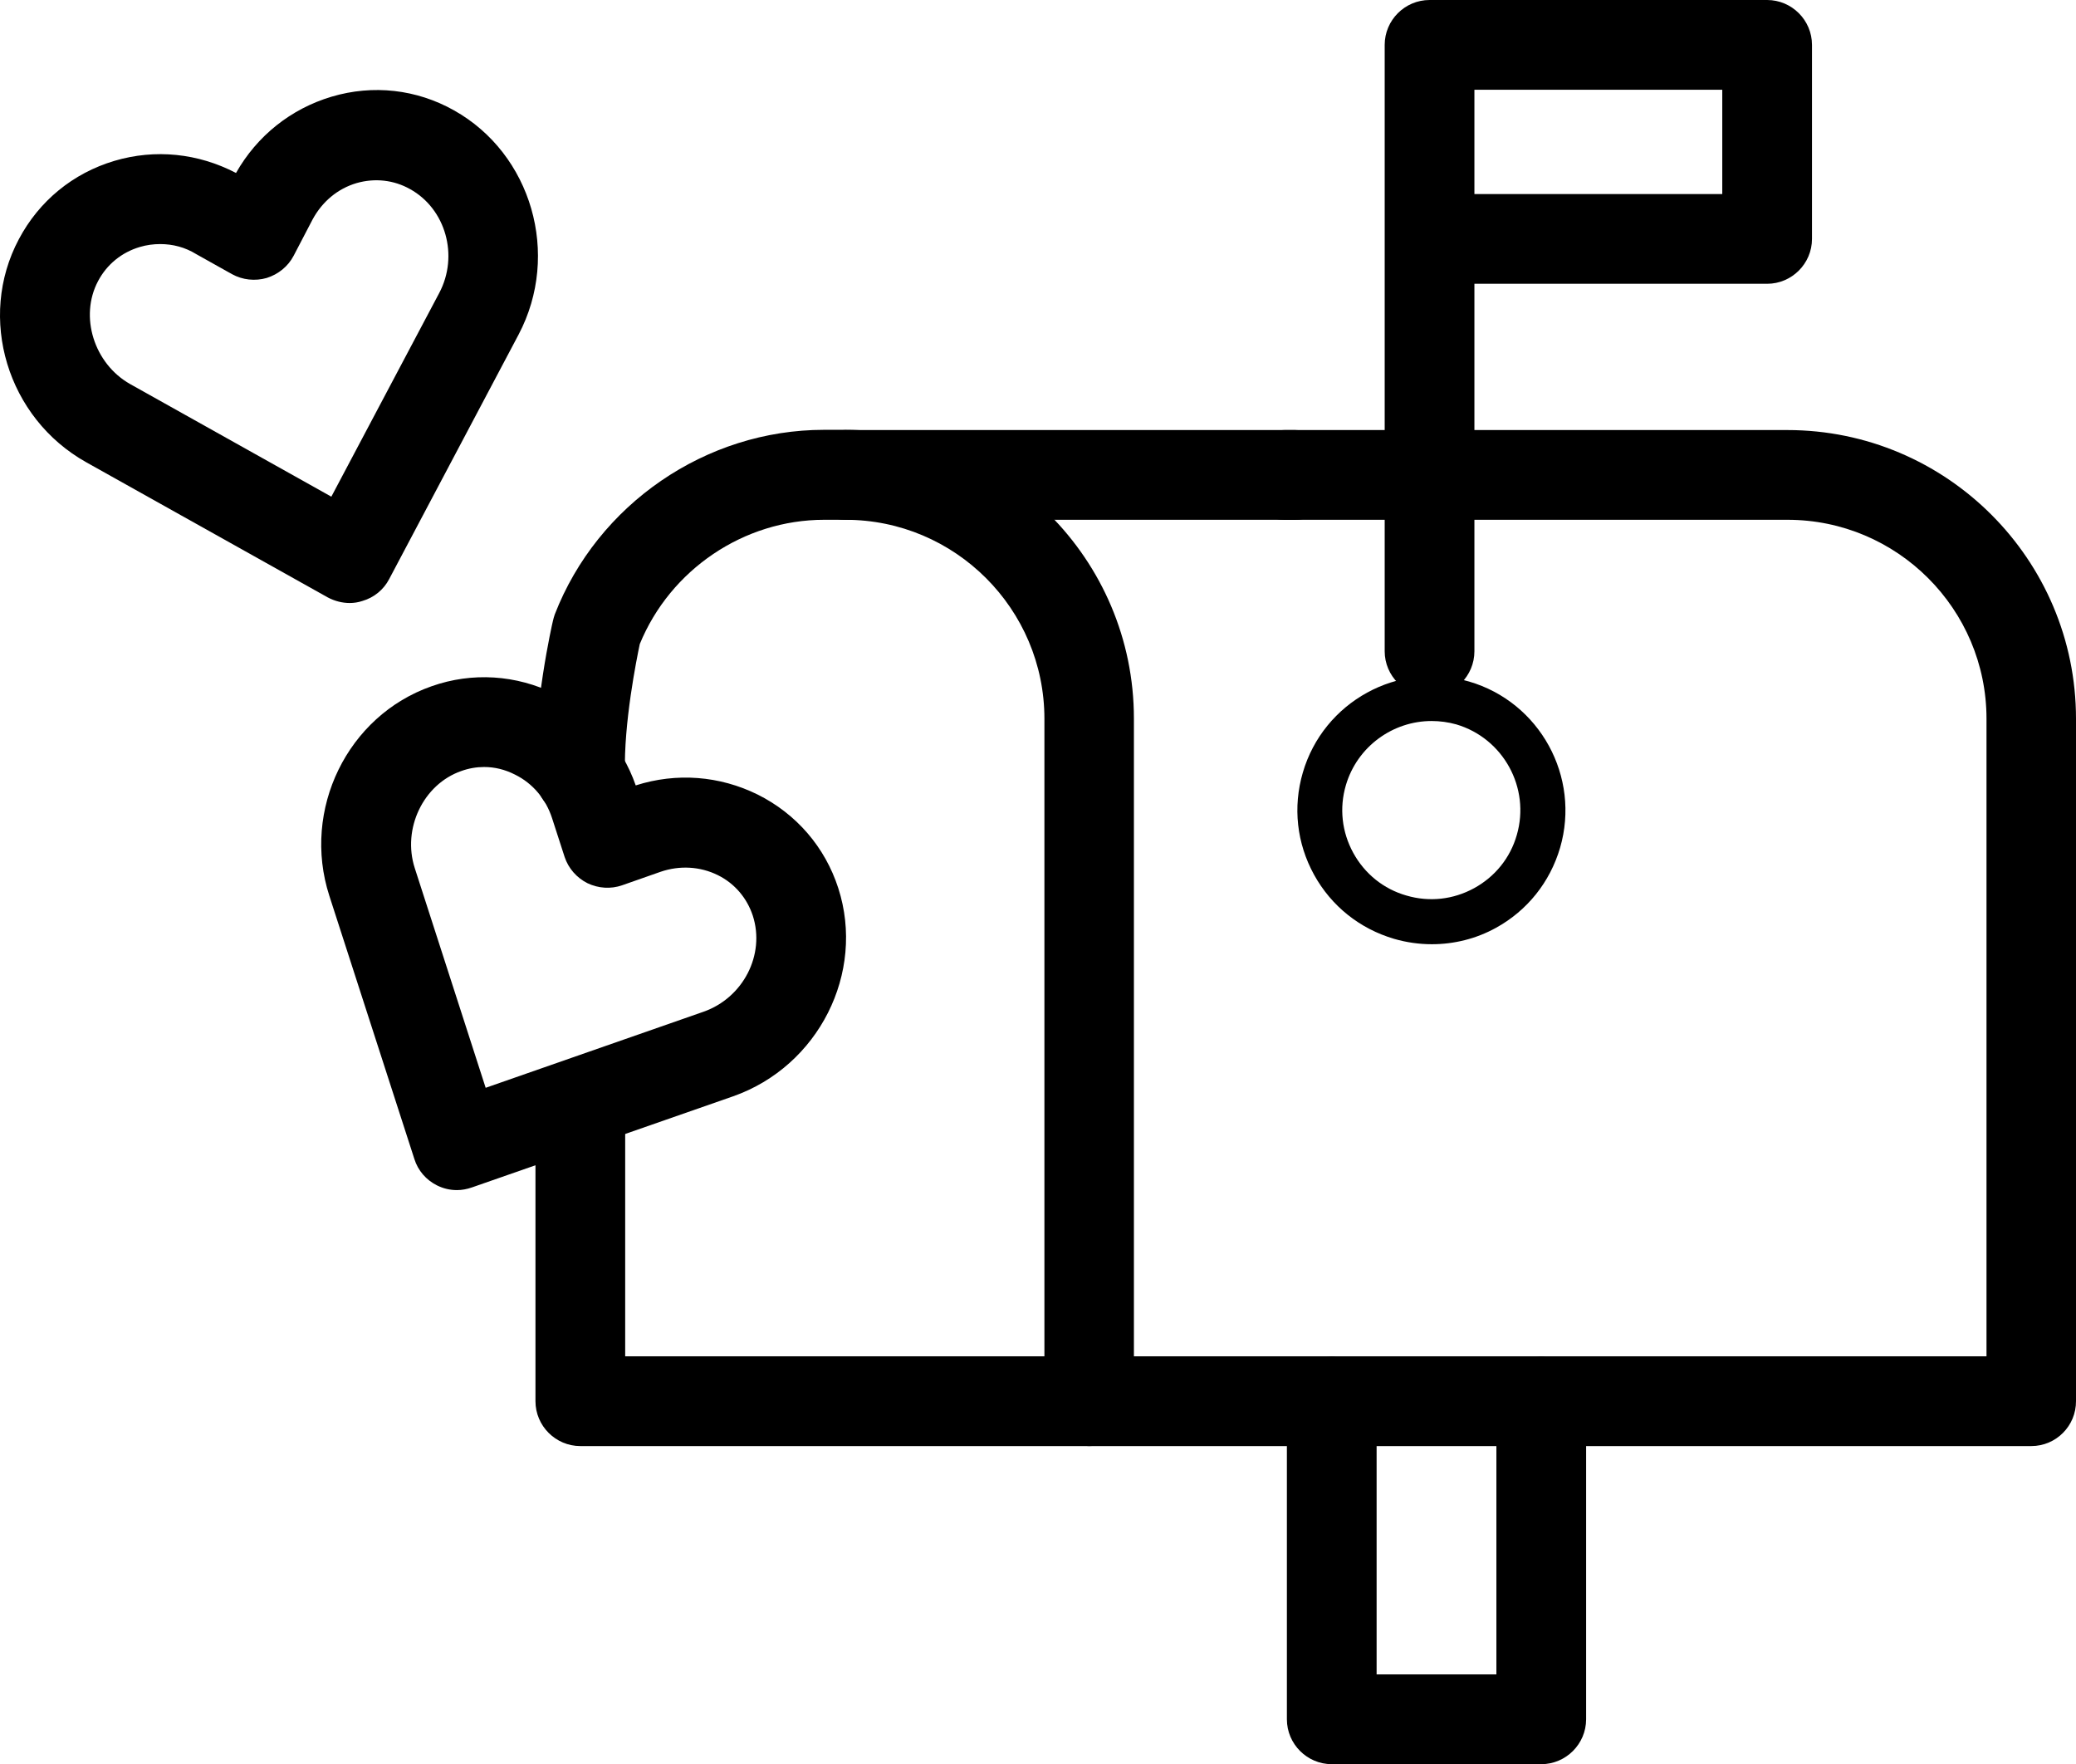<?xml version="1.0" encoding="UTF-8" standalone="no"?>
<svg
   xmlns:dc="http://purl.org/dc/elements/1.1/"
   xmlns:cc="http://creativecommons.org/ns#"
   xmlns:rdf="http://www.w3.org/1999/02/22-rdf-syntax-ns#"
   xmlns:svg="http://www.w3.org/2000/svg"
   xmlns="http://www.w3.org/2000/svg"
   xmlns:sodipodi="http://sodipodi.sourceforge.net/DTD/sodipodi-0.dtd"
   xmlns:inkscape="http://www.inkscape.org/namespaces/inkscape"
   version="1.1"
   x="0px"
   y="0px"
   viewBox="0 0 92.552 78.64"
   xml:space="preserve"
   id="svg106"
   sodipodi:docname="noun_letter box_2656472.svg"
   width="92.552"
   height="78.64"
   inkscape:version="0.92.4 (5da689c313, 2019-01-14)"><defs
     id="defs110" /><sodipodi:namedview
     pagecolor="#ffffff"
     bordercolor="#666666"
     borderopacity="1"
     objecttolerance="10"
     gridtolerance="10"
     guidetolerance="10"
     inkscape:pageopacity="0"
     inkscape:pageshadow="2"
     inkscape:window-width="1868"
     inkscape:window-height="1016"
     id="namedview108"
     showgrid="false"
     fit-margin-top="0"
     fit-margin-left="0"
     fit-margin-right="0"
     fit-margin-bottom="0"
     inkscape:zoom="1.888"
     inkscape:cx="46.281938"
     inkscape:cy="26.82"
     inkscape:window-x="52"
     inkscape:window-y="27"
     inkscape:window-maximized="1"
     inkscape:current-layer="svg106" /><g
     id="g100"
     transform="translate(-3.718,-10.68)"><g
       id="g12"><g
         id="g10"><g
           id="g8"><g
             id="g6"><g
               id="g4"><path
                 d="M 61.46,33.85 H 41.41 c -1.1,0 -2,-0.9 -2,-2 0,-1.1 0.9,-2 2,-2 h 20.05 c 1.1,0 2,0.9 2,2 0,1.11 -0.9,2 -2,2 z"
                 id="path2"
                 inkscape:connector-curvature="0" /></g></g></g></g></g><g
       id="g24"><g
         id="g22"><g
           id="g20"><g
             id="g18"><g
               id="g16"><path
                 d="M 94.28,75.14 H 29.59 c -1.1,0 -2,-0.9 -2,-2 V 60.4 c 0,-1.1 0.9,-2 2,-2 1.1,0 2,0.9 2,2 V 71.14 H 92.28 V 42.72 c 0,-4.89 -3.98,-8.87 -8.87,-8.87 H 60.98 c -1.1,0 -2,-0.9 -2,-2 0,-1.1 0.9,-2 2,-2 H 83.4 c 7.1,0 12.87,5.77 12.87,12.87 v 30.41 c 0.01,1.11 -0.89,2.01 -1.99,2.01 z"
                 id="path14"
                 inkscape:connector-curvature="0" /></g></g></g></g></g><g
       id="g36"><g
         id="g34"><g
           id="g32"><g
             id="g30"><g
               id="g28"><path
                 d="m 52.28,75.14 c -1.1,0 -2,-0.9 -2,-2 V 42.72 c 0,-4.89 -3.98,-8.87 -8.87,-8.87 h -0.95 c -3.58,0 -6.86,2.22 -8.22,5.54 -0.14,0.67 -0.72,3.53 -0.66,5.75 0.03,1.1 -0.83,2.03 -1.94,2.06 -1.08,0.05 -2.03,-0.83 -2.06,-1.94 -0.09,-3.04 0.75,-6.75 0.79,-6.91 0.02,-0.09 0.05,-0.19 0.08,-0.28 1.91,-4.92 6.74,-8.23 12,-8.23 h 0.95 c 7.1,0 12.87,5.77 12.87,12.87 v 30.41 c 0.01,1.12 -0.88,2.02 -1.99,2.02 z"
                 id="path26"
                 inkscape:connector-curvature="0" /></g></g></g></g></g><g
       id="g48"><g
         id="g46"><g
           id="g44"><g
             id="g42"><g
               id="g40"><path
                 d="m 67.55,52.77 c -0.56,0 -1.13,-0.08 -1.68,-0.24 -1.53,-0.45 -2.8,-1.46 -3.57,-2.86 -0.77,-1.4 -0.95,-3.01 -0.5,-4.55 0.92,-3.16 4.25,-4.99 7.41,-4.06 v 0 c 3.16,0.92 4.98,4.25 4.06,7.41 -0.45,1.53 -1.46,2.8 -2.86,3.57 -0.89,0.49 -1.87,0.73 -2.86,0.73 z m -0.01,-9.95 c -1.72,0 -3.31,1.13 -3.82,2.86 -0.3,1.02 -0.18,2.09 0.33,3.02 0.51,0.93 1.35,1.61 2.37,1.9 1.02,0.3 2.09,0.18 3.02,-0.33 0.93,-0.51 1.61,-1.35 1.9,-2.37 0.61,-2.1 -0.6,-4.31 -2.7,-4.93 -0.36,-0.1 -0.73,-0.15 -1.1,-0.15 z"
                 id="path38"
                 inkscape:connector-curvature="0" /></g></g></g></g></g><g
       id="g60"><g
         id="g58"><g
           id="g56"><g
             id="g54"><g
               id="g52"><path
                 d="m 72.43,89.32 h -9.34 c -1.1,0 -2,-0.9 -2,-2 V 73.16 c 0,-1.1 0.9,-2 2,-2 1.1,0 2,0.9 2,2 v 12.16 h 5.34 V 73.16 c 0,-1.1 0.9,-2 2,-2 1.1,0 2,0.9 2,2 v 14.16 c 0,1.1 -0.9,2 -2,2 z"
                 id="path50"
                 inkscape:connector-curvature="0" /></g></g></g></g></g><g
       id="g74"><g
         id="g72"><g
           id="g70"><g
             id="g68"><g
               id="g66"><g
                 id="g64"><path
                   d="m 19.31,37.56 c -0.34,0 -0.68,-0.09 -0.98,-0.25 L 7.57,31.29 C 4.04,29.32 2.69,24.85 4.56,21.34 c 0.9,-1.7 2.41,-2.94 4.26,-3.49 1.82,-0.54 3.73,-0.34 5.42,0.54 0.94,-1.66 2.45,-2.86 4.26,-3.4 1.85,-0.55 3.79,-0.33 5.46,0.61 3.46,1.94 4.76,6.42 2.88,9.99 l -5.77,10.9 c -0.25,0.48 -0.68,0.83 -1.2,0.98 -0.18,0.06 -0.37,0.09 -0.56,0.09 z m -8.45,-16 c -0.3,0 -0.61,0.04 -0.91,0.13 -0.81,0.24 -1.47,0.78 -1.86,1.52 -0.84,1.58 -0.18,3.68 1.43,4.59 l 8.97,5.02 4.81,-9.08 c 0.88,-1.66 0.29,-3.75 -1.3,-4.63 -0.73,-0.41 -1.57,-0.5 -2.38,-0.27 -0.85,0.25 -1.54,0.83 -1.97,1.63 l -0.84,1.61 c -0.25,0.48 -0.69,0.83 -1.2,0.99 -0.52,0.15 -1.08,0.09 -1.55,-0.17 l -1.59,-0.89 c -0.5,-0.31 -1.05,-0.45 -1.61,-0.45 z"
                   id="path62"
                   inkscape:connector-curvature="0" /></g></g></g></g></g></g><g
       id="g86"><g
         id="g84"><g
           id="g82"><g
             id="g80"><g
               id="g78"><path
                 d="m 24.09,63.73 c -0.31,0 -0.61,-0.07 -0.89,-0.21 -0.48,-0.24 -0.85,-0.66 -1.01,-1.18 L 18.4,50.61 c -1.24,-3.84 0.81,-8.03 4.56,-9.34 1.81,-0.64 3.77,-0.51 5.5,0.34 1.69,0.84 2.97,2.28 3.6,4.08 1.82,-0.58 3.74,-0.43 5.44,0.41 1.72,0.86 3,2.34 3.59,4.17 1.22,3.78 -0.88,7.94 -4.69,9.28 l -11.64,4.06 c -0.23,0.08 -0.45,0.12 -0.67,0.12 z M 25.3,44.87 c -0.34,0 -0.69,0.06 -1.02,0.18 -1.69,0.59 -2.64,2.57 -2.07,4.33 l 3.16,9.79 9.71,-3.39 c 1.77,-0.62 2.76,-2.54 2.2,-4.28 -0.26,-0.79 -0.81,-1.44 -1.56,-1.81 -0.79,-0.39 -1.7,-0.44 -2.55,-0.15 l -1.71,0.6 c -0.51,0.18 -1.07,0.14 -1.55,-0.09 -0.48,-0.24 -0.85,-0.66 -1.02,-1.17 L 28.33,47.15 C 28.05,46.29 27.47,45.6 26.68,45.21 26.23,44.98 25.77,44.87 25.3,44.87 Z"
                 id="path76"
                 inkscape:connector-curvature="0" /></g></g></g></g></g><g
       id="g98"><g
         id="g96"><g
           id="g94"><g
             id="g92"><g
               id="g90"><path
                 d="m 67.45,41.71 c -1.1,0 -2,-0.9 -2,-2 V 12.68 c 0,-1.1 0.9,-2 2,-2 H 82.5 c 1.1,0 2,0.9 2,2 v 8.65 c 0,1.1 -0.9,2 -2,2 H 69.45 v 16.38 c 0,1.1 -0.89,2 -2,2 z m 2,-22.38 H 80.5 V 14.68 H 69.45 Z"
                 id="path88"
                 inkscape:connector-curvature="0" /></g></g></g></g></g></g></svg>